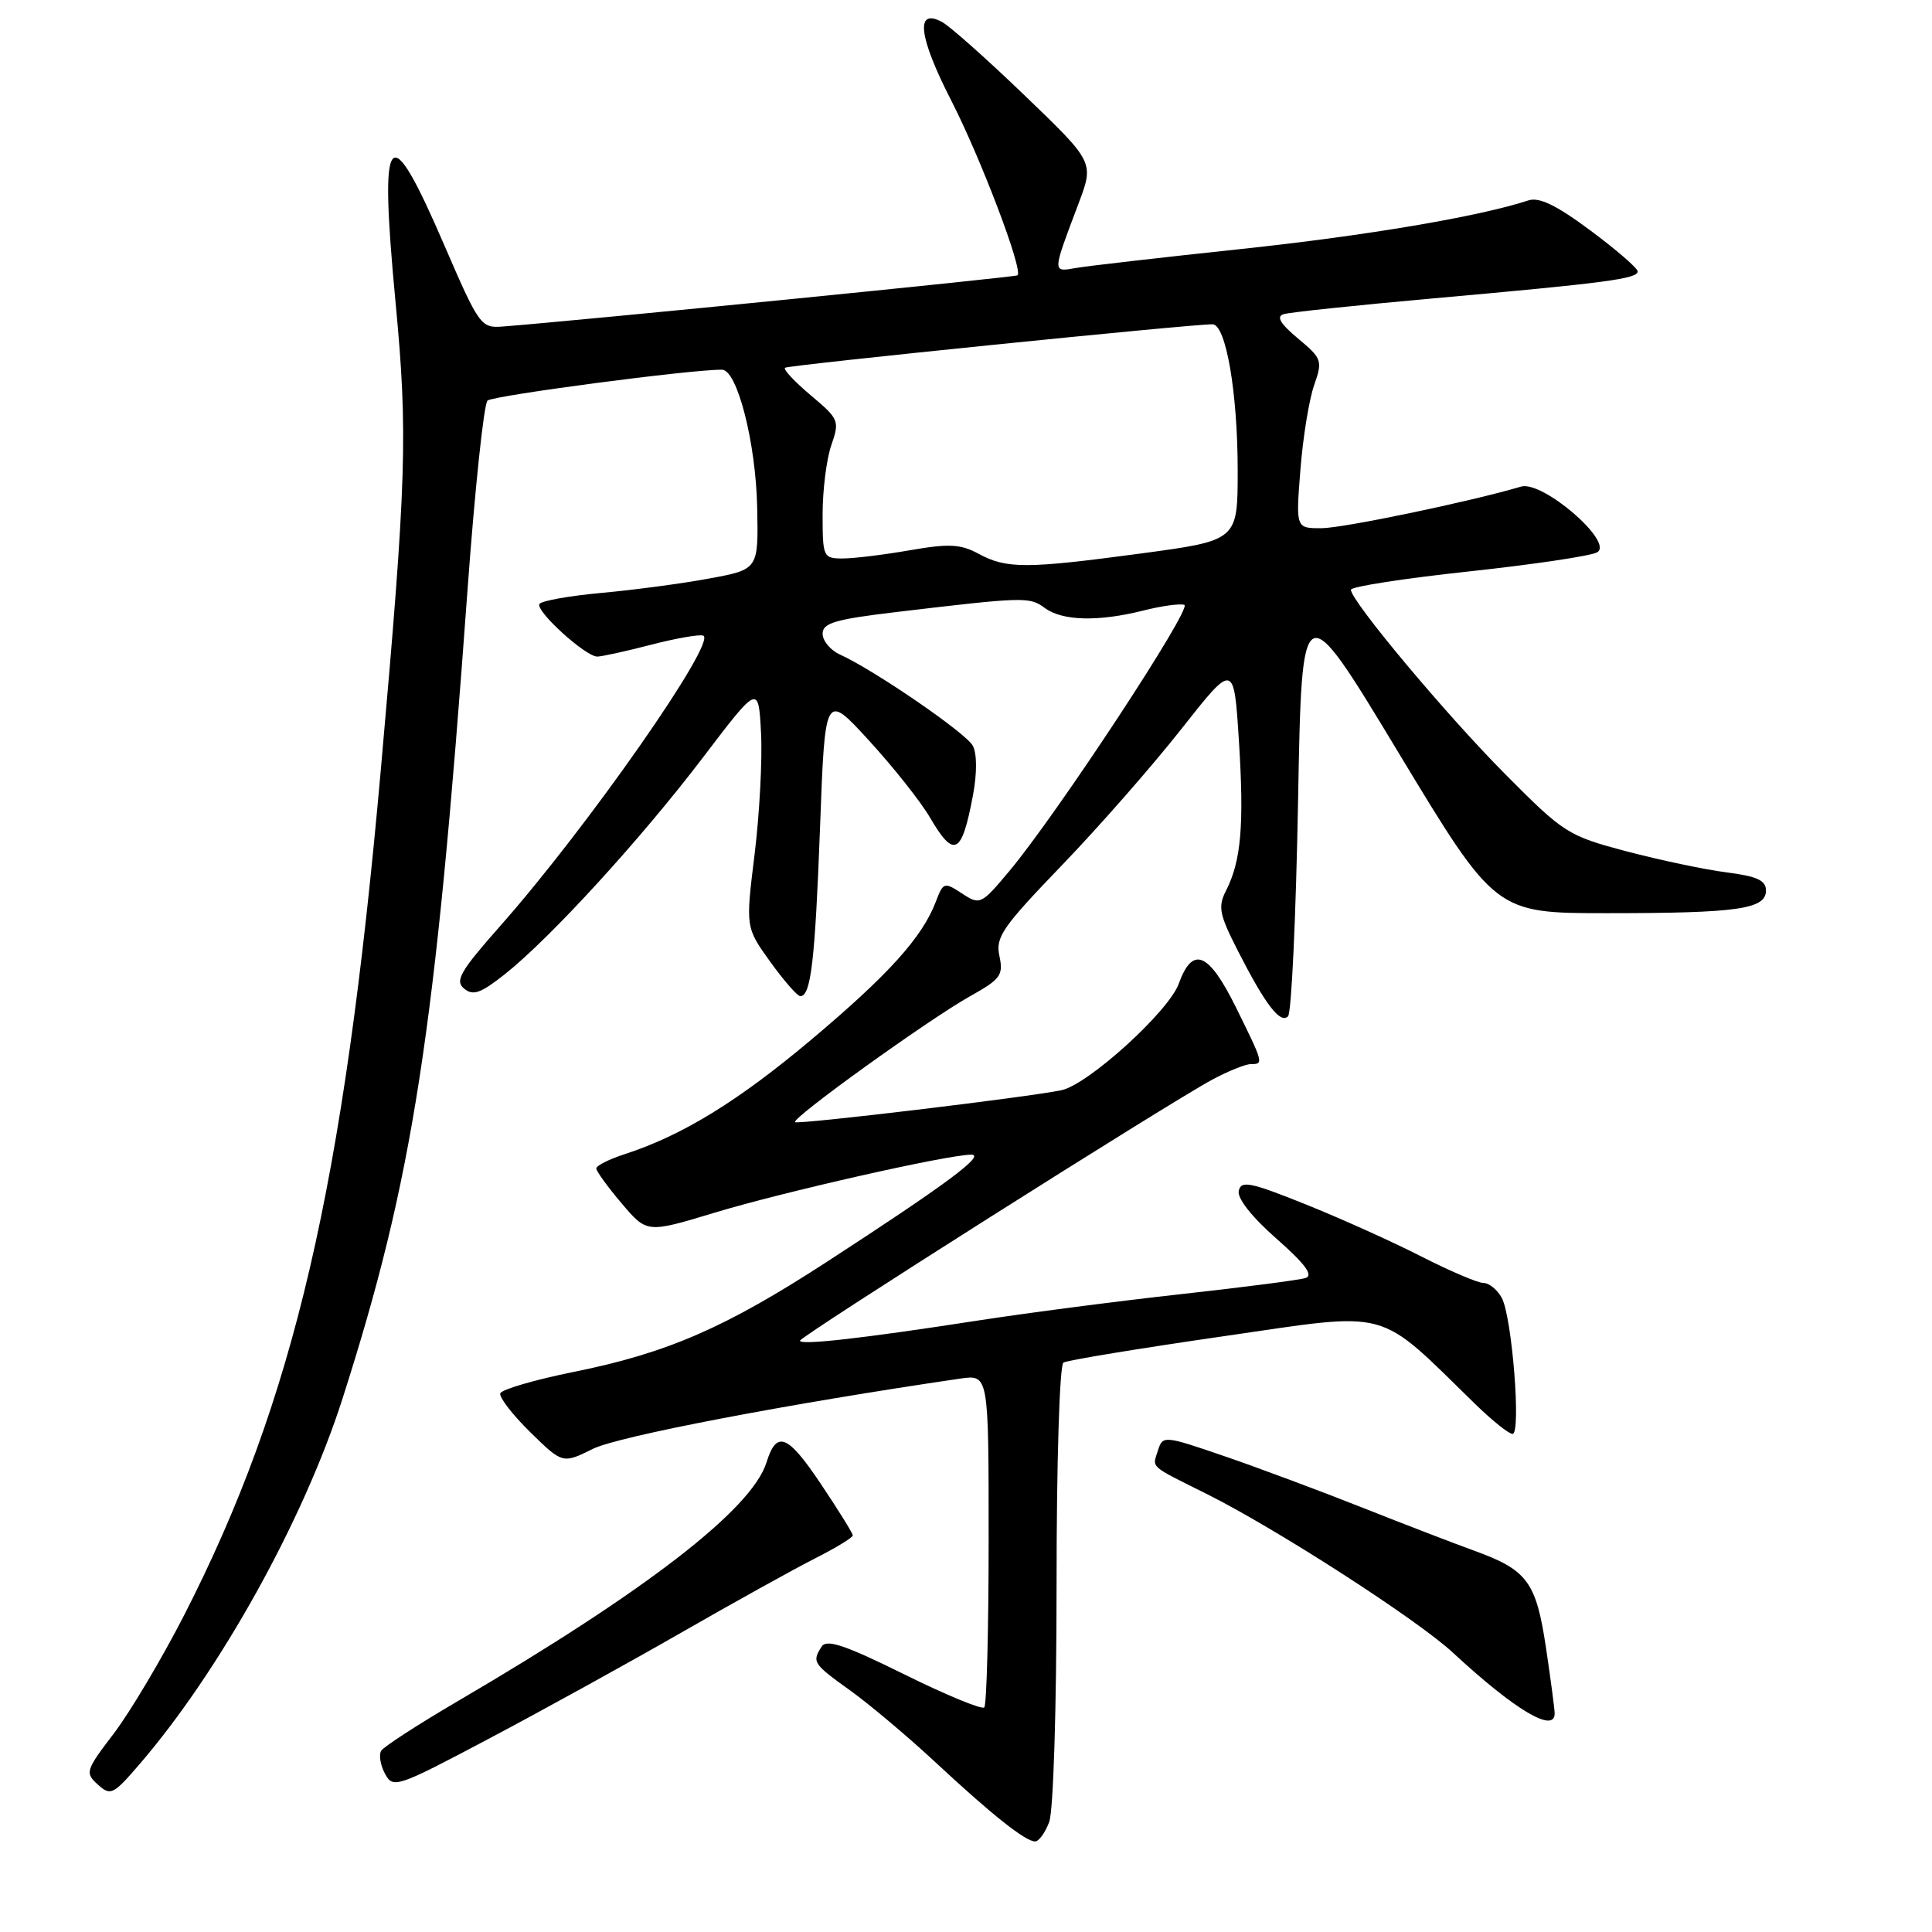 <?xml version="1.0" encoding="UTF-8" standalone="no"?>
<!DOCTYPE svg PUBLIC "-//W3C//DTD SVG 1.1//EN" "http://www.w3.org/Graphics/SVG/1.1/DTD/svg11.dtd" >
<svg xmlns="http://www.w3.org/2000/svg" xmlns:xlink="http://www.w3.org/1999/xlink" version="1.1" viewBox="0 0 256 256">
 <g >
 <path fill="currentColor"
d=" M 139.02 241.43 C 139.58 239.98 140.00 226.34 140.00 209.99 C 140.00 193.65 140.40 180.87 140.91 180.55 C 141.42 180.24 150.96 178.67 162.12 177.06 C 184.65 173.80 182.23 173.14 195.52 186.09 C 197.73 188.24 199.93 190.00 200.42 190.00 C 201.58 190.00 200.36 174.55 199.00 171.99 C 198.41 170.90 197.32 170.00 196.57 170.00 C 195.82 170.00 192.12 168.42 188.35 166.50 C 184.58 164.57 177.68 161.46 173.00 159.58 C 165.68 156.64 164.45 156.39 164.14 157.79 C 163.92 158.78 165.87 161.26 169.14 164.13 C 172.94 167.48 174.06 168.99 173.00 169.34 C 172.18 169.61 164.75 170.57 156.50 171.48 C 148.25 172.39 136.10 173.97 129.50 174.99 C 114.33 177.34 106.00 178.28 106.00 177.65 C 106.00 177.09 154.91 146.12 160.68 143.03 C 162.76 141.92 165.04 141.00 165.74 141.00 C 167.46 141.00 167.44 140.92 163.79 133.52 C 160.15 126.15 158.03 125.27 156.19 130.35 C 154.86 134.03 144.17 143.73 140.64 144.46 C 136.21 145.39 105.70 149.04 105.35 148.69 C 104.84 148.18 123.11 135.04 128.55 132.00 C 132.58 129.75 132.97 129.22 132.43 126.69 C 131.88 124.19 132.79 122.88 140.67 114.69 C 145.54 109.64 152.67 101.51 156.51 96.63 C 163.50 87.76 163.50 87.76 164.16 98.13 C 164.87 109.30 164.46 114.08 162.47 117.98 C 161.36 120.16 161.55 121.13 164.02 125.98 C 167.67 133.13 169.64 135.70 170.67 134.67 C 171.13 134.21 171.72 121.39 172.00 106.17 C 172.50 78.50 172.50 78.50 185.32 99.75 C 198.15 121.00 198.15 121.00 212.95 121.00 C 230.26 121.00 234.00 120.47 234.00 118.00 C 234.00 116.65 232.82 116.11 228.75 115.59 C 225.86 115.22 219.90 113.96 215.50 112.80 C 207.77 110.75 207.23 110.42 199.46 102.59 C 191.62 94.71 179.00 79.62 179.00 78.14 C 179.00 77.74 185.99 76.65 194.54 75.73 C 203.08 74.81 210.77 73.67 211.62 73.19 C 213.95 71.89 204.40 63.63 201.54 64.48 C 194.74 66.49 177.97 69.98 175.10 69.99 C 171.70 70.00 171.70 70.00 172.31 62.25 C 172.64 57.99 173.46 52.96 174.12 51.07 C 175.27 47.78 175.18 47.51 171.99 44.85 C 169.65 42.90 169.08 41.94 170.08 41.63 C 170.86 41.38 179.82 40.44 190.00 39.53 C 212.83 37.49 217.00 36.94 217.00 35.96 C 217.00 35.54 214.19 33.11 210.75 30.55 C 206.22 27.18 203.95 26.08 202.50 26.56 C 196.03 28.69 181.11 31.22 164.50 32.99 C 154.05 34.10 144.21 35.23 142.63 35.50 C 139.40 36.06 139.40 36.28 142.90 27.00 C 144.98 21.50 144.98 21.50 135.83 12.70 C 130.80 7.86 125.84 3.45 124.82 2.91 C 121.26 1.00 121.70 4.83 126.01 13.25 C 129.96 20.96 135.59 35.78 134.83 36.48 C 134.56 36.73 77.11 42.45 66.57 43.27 C 63.74 43.49 63.46 43.11 58.89 32.53 C 51.44 15.25 50.20 16.71 52.42 40.14 C 54.06 57.49 53.87 63.55 50.46 102.00 C 45.55 157.24 38.97 185.52 24.41 214.00 C 21.45 219.78 17.26 226.82 15.10 229.67 C 11.34 234.60 11.24 234.91 12.96 236.46 C 14.65 237.99 14.99 237.83 18.46 233.80 C 29.14 221.41 40.23 201.43 45.38 185.34 C 54.74 156.09 57.65 137.29 61.93 78.42 C 62.91 64.93 64.11 53.53 64.60 53.08 C 65.34 52.41 91.71 48.93 95.67 48.99 C 97.69 49.01 100.16 58.68 100.33 67.24 C 100.50 75.45 100.50 75.45 94.00 76.65 C 90.42 77.32 84.00 78.17 79.73 78.56 C 75.45 78.95 71.74 79.61 71.48 80.03 C 70.92 80.94 77.58 87.00 79.14 87.00 C 79.73 87.00 82.91 86.30 86.20 85.45 C 89.49 84.59 92.63 84.04 93.17 84.22 C 95.13 84.88 77.86 109.60 66.33 122.64 C 60.98 128.69 60.25 129.96 61.49 130.99 C 62.68 131.98 63.69 131.62 66.88 129.10 C 72.90 124.33 84.89 111.22 93.10 100.43 C 100.50 90.70 100.50 90.70 100.84 97.10 C 101.03 100.62 100.64 107.86 99.99 113.19 C 98.79 122.88 98.79 122.88 102.06 127.44 C 103.87 129.95 105.66 132.00 106.05 132.00 C 107.45 132.00 108.00 127.28 108.66 109.63 C 109.32 91.76 109.32 91.76 115.15 98.13 C 118.36 101.63 121.97 106.19 123.18 108.25 C 126.43 113.82 127.44 113.30 128.93 105.34 C 129.47 102.44 129.46 99.86 128.90 98.81 C 128.00 97.13 115.89 88.82 111.28 86.72 C 110.03 86.15 109.00 84.91 109.00 83.97 C 109.00 82.55 110.67 82.06 118.75 81.10 C 135.77 79.08 136.41 79.06 138.44 80.56 C 140.76 82.28 145.52 82.40 151.50 80.90 C 153.91 80.29 156.35 79.95 156.93 80.15 C 158.05 80.52 140.04 107.91 133.71 115.46 C 130.00 119.88 129.85 119.95 127.47 118.39 C 125.12 116.85 124.99 116.89 124.01 119.46 C 122.22 124.18 117.74 129.15 107.50 137.76 C 97.77 145.94 90.41 150.46 82.75 152.94 C 80.69 153.61 79.01 154.46 79.01 154.83 C 79.02 155.20 80.53 157.28 82.37 159.45 C 85.72 163.40 85.72 163.40 94.61 160.71 C 103.70 157.95 125.59 153.00 128.69 153.00 C 130.67 153.00 125.39 156.92 109.50 167.24 C 96.12 175.93 88.40 179.29 76.04 181.78 C 70.85 182.83 66.46 184.11 66.29 184.63 C 66.12 185.14 67.91 187.46 70.26 189.77 C 74.55 193.97 74.55 193.97 78.59 191.97 C 81.95 190.31 104.49 186.00 127.25 182.67 C 131.00 182.13 131.00 182.13 131.00 203.90 C 131.00 215.87 130.74 225.93 130.42 226.24 C 130.11 226.56 125.31 224.58 119.78 221.84 C 111.95 217.97 109.52 217.16 108.87 218.18 C 107.57 220.23 107.71 220.45 112.70 224.03 C 115.28 225.89 120.34 230.15 123.95 233.51 C 131.43 240.47 135.87 244.00 137.16 244.00 C 137.65 244.00 138.49 242.85 139.02 241.43 Z  M 90.22 216.36 C 97.22 212.34 105.21 207.91 107.97 206.51 C 110.74 205.11 113.00 203.73 113.00 203.45 C 113.00 203.17 111.07 200.06 108.70 196.53 C 104.35 190.05 102.90 189.49 101.56 193.79 C 99.63 199.96 85.65 210.78 60.81 225.32 C 55.48 228.44 50.85 231.44 50.51 231.98 C 50.18 232.52 50.40 233.89 51.01 235.02 C 52.08 237.02 52.53 236.87 64.81 230.37 C 71.79 226.68 83.23 220.37 90.22 216.36 Z  M 206.00 227.04 C 206.00 226.51 205.49 222.62 204.86 218.40 C 203.55 209.61 202.40 208.04 195.38 205.49 C 192.70 204.52 186.00 201.94 180.50 199.76 C 175.00 197.58 166.81 194.52 162.29 192.97 C 154.26 190.21 154.07 190.20 153.45 192.15 C 152.68 194.57 152.13 194.08 160.00 198.01 C 169.22 202.63 187.77 214.59 192.50 218.97 C 200.70 226.57 206.00 229.73 206.00 227.04 Z  M 129.65 73.37 C 127.27 72.09 125.76 72.01 120.57 72.91 C 117.14 73.51 113.14 74.00 111.67 74.00 C 109.08 74.00 109.00 73.82 109.00 68.15 C 109.00 64.93 109.52 60.80 110.16 58.97 C 111.27 55.77 111.17 55.52 107.43 52.38 C 105.30 50.59 103.76 48.95 104.02 48.73 C 104.47 48.37 158.14 42.92 160.67 42.97 C 162.45 43.01 164.00 52.04 164.00 62.36 C 164.00 71.61 164.00 71.61 151.25 73.33 C 135.98 75.38 133.37 75.39 129.65 73.37 Z "/>
</g>
</svg>